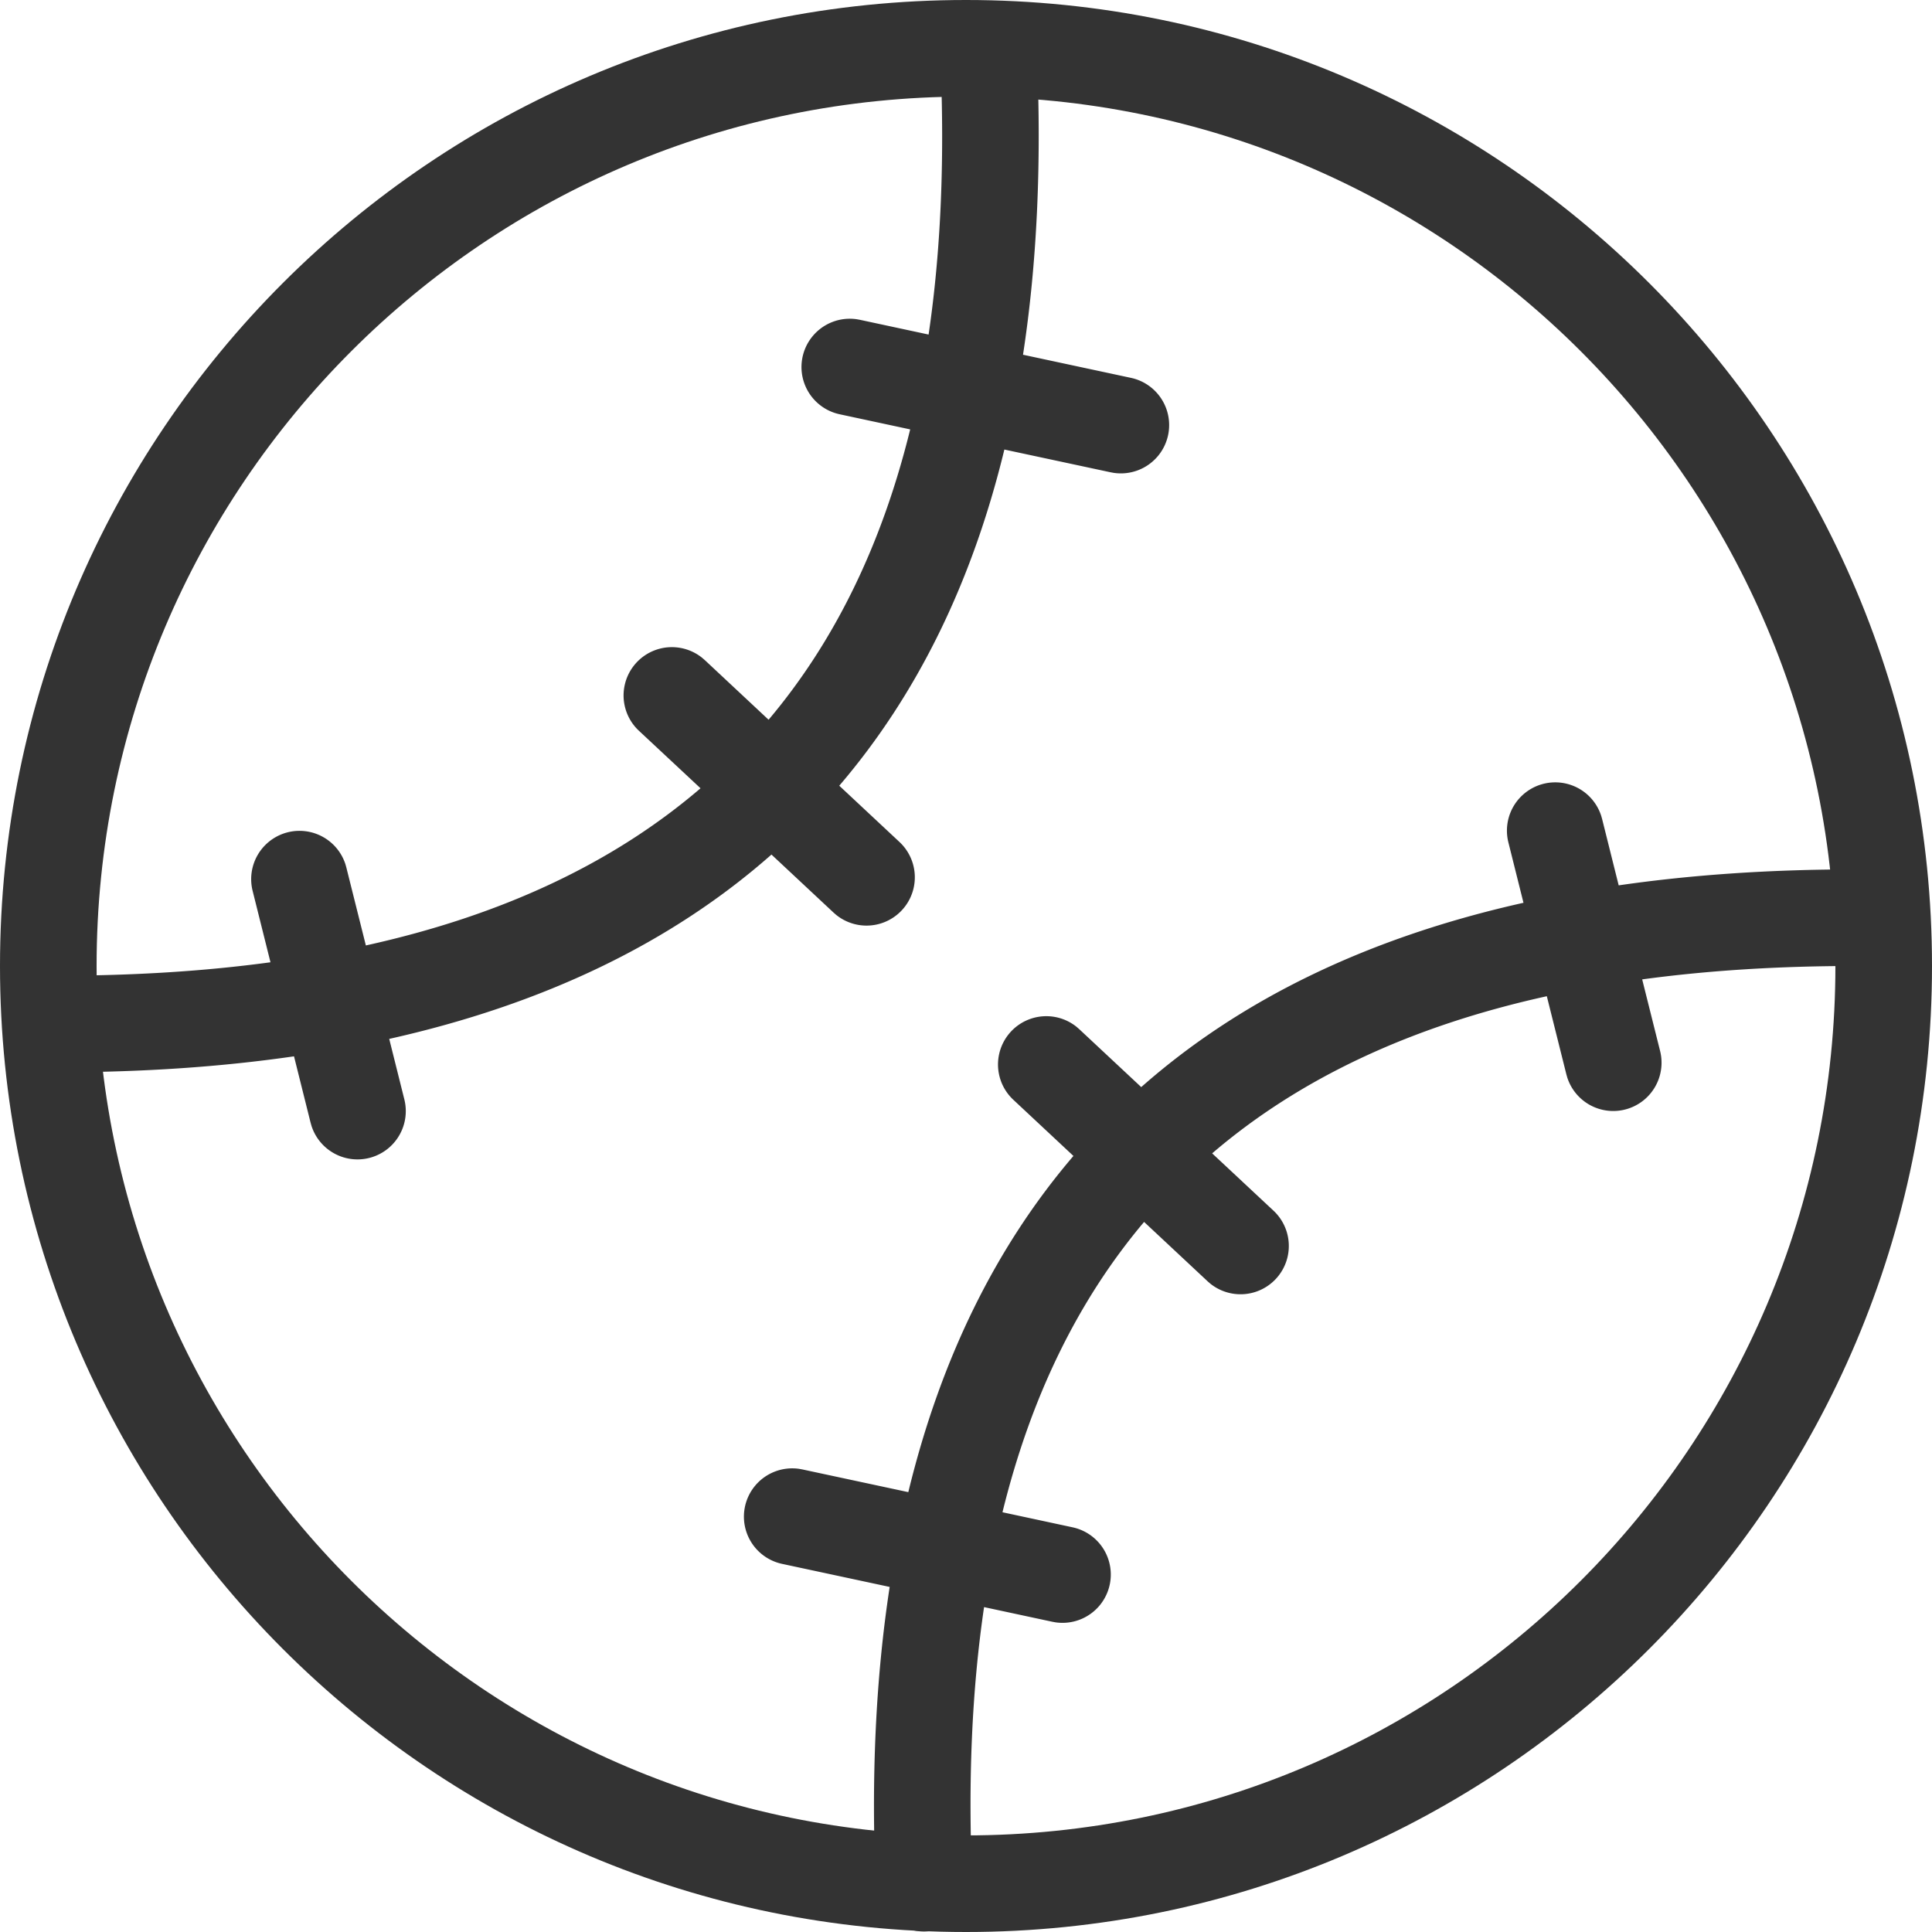 <?xml version="1.0" standalone="no"?><!DOCTYPE svg PUBLIC "-//W3C//DTD SVG 1.1//EN" "http://www.w3.org/Graphics/SVG/1.1/DTD/svg11.dtd"><svg class="icon" width="200px" height="200.00px" viewBox="0 0 1024 1024" version="1.1" xmlns="http://www.w3.org/2000/svg"><path fill="#333333" d="M512 0c282.767 0 512 229.233 512 512s-229.233 512-512 512S0 794.767 0 512 229.233 0 512 0z m0 51.2C257.505 51.2 51.2 257.505 51.2 512s206.305 460.8 460.8 460.8 460.8-206.305 460.8-460.8S766.495 51.2 512 51.2z"  /><path fill="#333333" d="M549.601 29.604c2.488 57.313 0.02 110.131-7.383 158.413l57.068 12.227a25.6 25.6 0 0 1-9.073 50.371l-1.659-0.307-56.218-12.042c-17.132 70.615-46.356 130.058-87.511 178.176l31.949 29.86a25.6 25.6 0 0 1-33.567 38.615l-1.382-1.198-32.932-30.781c-52.91 46.694-120.504 79.329-202.598 97.7l7.987 31.949a25.6 25.6 0 0 1-49.213 14.049l-0.461-1.628-8.776-35.133c-38.881 5.632-80.589 8.448-125.112 8.448a25.6 25.6 0 1 1 0-51.2c40.172 0 77.722-2.355 112.64-7.096l-9.472-37.888a25.6 25.6 0 0 1 49.203-14.049l0.461 1.628 10.363 41.39c71.956-15.872 131.011-43.571 177.377-83.302l-32.614-30.454a25.6 25.6 0 0 1 33.577-38.615l1.382 1.198 33.731 31.539c35.082-41.595 60.058-92.836 75.049-153.887l-37.222-7.987a25.6 25.6 0 0 1 9.073-50.371l1.659 0.307 36.25 7.782c6.502-44.124 8.571-92.6 6.277-145.48a25.6 25.6 0 0 1 51.149-2.232zM464.169 999.526c-2.499-57.313-0.02-110.131 7.373-158.423l-57.057-12.227a25.6 25.6 0 0 1 9.062-50.36l1.659 0.297 56.218 12.052c17.142-70.615 46.367-130.068 87.521-178.186l-31.949-29.86a25.6 25.6 0 0 1 33.567-38.605l1.382 1.198 32.932 30.771c52.9-46.694 120.504-79.329 202.598-97.69l-7.987-31.959a25.6 25.6 0 0 1 49.213-14.039l0.461 1.618 8.776 35.144C896.809 463.626 938.527 460.8 983.04 460.8a25.6 25.6 0 1 1 0 51.2c-40.172 0-77.722 2.355-112.65 7.096l9.482 37.888a25.6 25.6 0 0 1-49.213 14.039l-0.461-1.618-10.353-41.39c-71.956 15.872-131.021 43.571-177.377 83.292l32.604 30.464a25.6 25.6 0 0 1-33.567 38.605l-1.382-1.198-33.731-31.529c-35.092 41.585-60.068 92.836-75.059 153.876l37.222 7.997a25.6 25.6 0 0 1-9.062 50.36l-1.659-0.297-36.26-7.782c-6.492 44.114-8.571 92.59-6.267 145.48a25.6 25.6 0 0 1-51.149 2.222z"  /></svg>